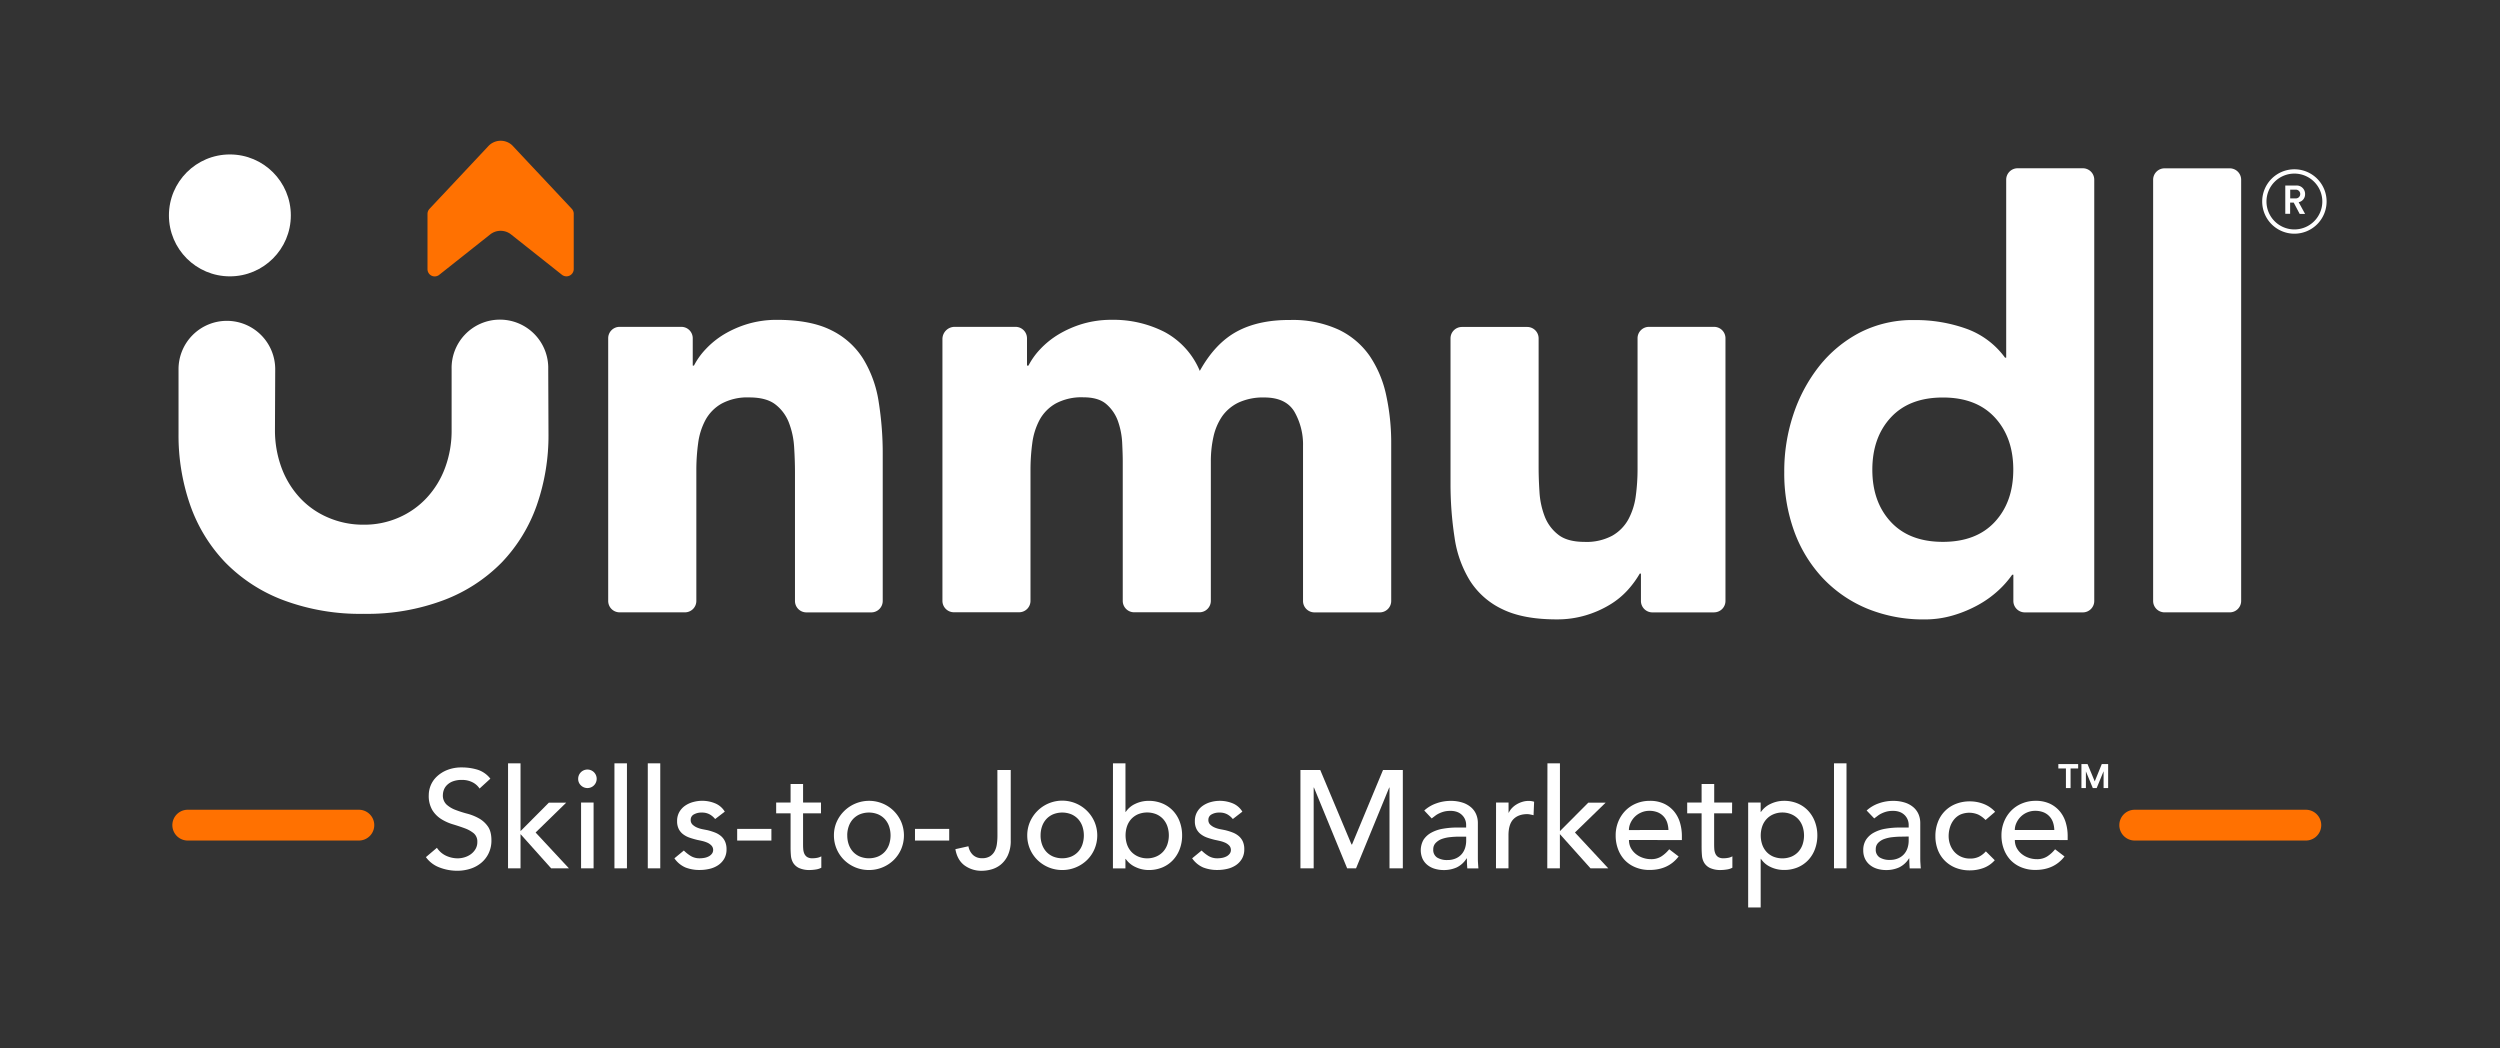 <svg id="Layer_1" data-name="Layer 1" xmlns="http://www.w3.org/2000/svg" viewBox="0 0 1388 582"><rect x="0" y="0" width="1388" height="582" fill="#333333" stroke="none"/><defs><style>.cls-1{fill:#fff;}.cls-2{fill:#ff7101;}</style></defs><title>White Contrast Logo - Transparent BG - Trademark R</title><g id="Group_1" data-name="Group 1"><g id="Group_3" data-name="Group 3"><g id="Group_3-2" data-name="Group 3-2"><g id="Group_206-3" data-name="Group 206-3"><path id="Path_193-3" data-name="Path 193-3" class="cls-1" d="M344,181.47h34.29a6.32,6.32,0,0,1,6.32,6.32h0V203h.67a39.23,39.23,0,0,1,6.52-9.14,47.91,47.91,0,0,1,10-8.13,58.29,58.29,0,0,1,13.3-5.87,56.16,56.16,0,0,1,16.3-2.28q18.58,0,30,5.7a43.34,43.34,0,0,1,17.77,15.83,64.08,64.08,0,0,1,8.64,23.78,182.13,182.13,0,0,1,2.28,29.68v81.06A6.35,6.35,0,0,1,483.8,340H447.72a6.34,6.34,0,0,1-6.35-6.34h0V262.37q0-6.84-.47-14.18A44.85,44.85,0,0,0,438,234.67a23.28,23.28,0,0,0-7.49-10.11c-3.37-2.62-8.2-3.91-14.51-3.91a30.25,30.25,0,0,0-15.33,3.42,23.27,23.27,0,0,0-9,9.12,37.42,37.42,0,0,0-4.06,12.88,110.75,110.75,0,0,0-1,15v72.58a6.33,6.33,0,0,1-6.33,6.32H344a6.32,6.32,0,0,1-6.33-6.32h0V187.85a6.33,6.33,0,0,1,6.27-6.38Z"/><path id="Path_194-3" data-name="Path 194-3" class="cls-1" d="M530,181.47h33.84a6.37,6.37,0,0,1,6.35,6.35V203H571a39.69,39.69,0,0,1,6.52-9.13,47.82,47.82,0,0,1,10.1-8.16,58.73,58.73,0,0,1,13.3-5.87,56.62,56.62,0,0,1,16.31-2.28,62.34,62.34,0,0,1,29.5,6.84,43.48,43.48,0,0,1,19.4,21.53q8.49-15.31,20.54-21.85t29.66-6.42a60.78,60.78,0,0,1,26.9,5.38,44,44,0,0,1,17.29,14.68,62,62,0,0,1,9.12,21.85,124.52,124.52,0,0,1,2.76,26.81v87.25A6.34,6.34,0,0,1,766,340H729.79a6.35,6.35,0,0,1-6.35-6.32h0v-86a36.63,36.63,0,0,0-4.73-19q-4.73-8-16.79-8a32.47,32.47,0,0,0-14.18,2.78,23.65,23.65,0,0,0-9.14,7.6,32.35,32.35,0,0,0-4.88,11.4,62.47,62.47,0,0,0-1.46,13.7v77.44a6.36,6.36,0,0,1-6.35,6.34H629.68a6.34,6.34,0,0,1-6.33-6.34h0V256.18c0-2.82-.12-6.29-.32-10.44A42.41,42.41,0,0,0,620.75,234a22.36,22.36,0,0,0-6.37-9.5c-2.92-2.62-7.22-3.91-12.88-3.91A30.21,30.21,0,0,0,586.18,224a23.24,23.24,0,0,0-9,9.12A37.54,37.54,0,0,0,573.13,246a110.84,110.84,0,0,0-1,15V333.6a6.33,6.33,0,0,1-6.32,6.33H529.58a6.35,6.35,0,0,1-6.34-6.33V188.29a6.79,6.79,0,0,1,6.74-6.82h0Z"/><path id="Path_195-3" data-name="Path 195-3" class="cls-1" d="M951.59,340h-34.2a6.35,6.35,0,0,1-6.34-6.34v-15.2h-.65a53.86,53.86,0,0,1-6.69,9.14,43.9,43.9,0,0,1-9.93,8.13,57,57,0,0,1-13.3,5.87,55.21,55.21,0,0,1-16.3,2.28q-18.58,0-30.16-5.7a43,43,0,0,1-17.93-15.81,62.34,62.34,0,0,1-8.5-23.8,195.36,195.36,0,0,1-2.26-29.68v-81a6.33,6.33,0,0,1,6.29-6.36h36.29a6.33,6.33,0,0,1,6.33,6.32h0v71.26q0,6.84.49,14.2a44.82,44.82,0,0,0,2.93,13.52,23.45,23.45,0,0,0,7.6,10.12q5,3.89,14.51,3.91a30.21,30.21,0,0,0,15.32-3.42,23.32,23.32,0,0,0,9-9.14,37.56,37.56,0,0,0,4.08-12.86,110.84,110.84,0,0,0,1-15V187.84a6.33,6.33,0,0,1,6.25-6.37h36.23a6.32,6.32,0,0,1,6.33,6.33h0V333.6a6.33,6.33,0,0,1-6.27,6.38Z"/><path id="Path_196-3" data-name="Path 196-3" class="cls-1" d="M1156.45,340h-32.3a6.35,6.35,0,0,1-6.33-6.34V319.1h-.66a53.48,53.48,0,0,1-7.6,8.65,57.32,57.32,0,0,1-11.08,8,68.4,68.4,0,0,1-14,5.87,55.1,55.1,0,0,1-15.83,2.28,82,82,0,0,1-32-6,71.47,71.47,0,0,1-24.7-17A75.85,75.85,0,0,1,996.15,295a94.22,94.22,0,0,1-5.53-32.92,99.36,99.36,0,0,1,5-31.81,87.79,87.79,0,0,1,14.35-26.9,70.4,70.4,0,0,1,22.63-18.74,64.23,64.23,0,0,1,30.39-6.93,83.36,83.36,0,0,1,28.51,4.73,45.65,45.65,0,0,1,21.68,16.13h.66V99.77a6.35,6.35,0,0,1,6.33-6.35h36.23a6.35,6.35,0,0,1,6.33,6.35V333.64A6.34,6.34,0,0,1,1156.45,340Zm-38.67-79.23q0-17.91-10.27-29t-28.86-11.07q-18.59,0-28.85,11.07t-10.28,29q0,17.94,10.28,29t28.85,11.07q18.6,0,28.86-11.07t10.27-29Z"/><path id="Path_197-3" data-name="Path 197-3" class="cls-1" d="M1201.75,93.46H1238a6.34,6.34,0,0,1,6.29,6.31h0V333.64a6.34,6.34,0,0,1-6.33,6.34h-36.19a6.34,6.34,0,0,1-6.35-6.34h0V99.77A6.35,6.35,0,0,1,1201.75,93.46Z"/><path id="Path_198-6" data-name="Path 198-6" class="cls-1" d="M304.52,240.73a117.51,117.51,0,0,1-6.54,39.9,88,88,0,0,1-19.44,31.67,89.21,89.21,0,0,1-32.18,20.9A120.4,120.4,0,0,1,202,340.8a121.56,121.56,0,0,1-44.71-7.6,88.86,88.86,0,0,1-32.18-20.9,88,88,0,0,1-19.44-31.67,117.52,117.52,0,0,1-6.55-39.9V205a26.85,26.85,0,0,1,26.85-26.87h0A26.86,26.86,0,0,1,152.8,205v0l-.14,33.65a59.75,59.75,0,0,0,3.63,21,50.06,50.06,0,0,0,10.15,16.66,45.79,45.79,0,0,0,15.66,11,48.85,48.85,0,0,0,19.77,4,47.51,47.51,0,0,0,19.63-4,46.24,46.24,0,0,0,15.49-11,49.7,49.7,0,0,0,10.14-16.66,59.06,59.06,0,0,0,3.61-21V205h0a26.82,26.82,0,0,1,26.1-27.53h0a26.83,26.83,0,0,1,27.54,26.1h0c0,.48,0,.95,0,1.43h0Z"/><circle id="Ellipse_6-6" data-name="Ellipse 6-6" class="cls-1" cx="127.63" cy="119.59" r="33.84"/><path id="Path_199-6" data-name="Path 199-6" class="cls-2" d="M318.54,118.77v30.61a4.05,4.05,0,0,1-6.56,3.17l-28.23-22.38a9.33,9.33,0,0,0-11.61,0L243.9,152.55a4,4,0,0,1-6.55-3.18v-30.6a4.09,4.09,0,0,1,1.08-2.78l32.68-34.84a9.36,9.36,0,0,1,13.24-.5h0l.06.06.42.44L317.51,116A4.06,4.06,0,0,1,318.54,118.77Z"/></g><path class="cls-1" d="M1273.85,129.75a17.88,17.88,0,1,1,17.88-17.88A17.9,17.9,0,0,1,1273.85,129.75Zm0-33.37a15.5,15.5,0,1,0,15.5,15.49A15.51,15.51,0,0,0,1273.85,96.38Z"/><path class="cls-1" d="M1273.48,112.5h-2v6.22h-2.69V103h6.05a4.65,4.65,0,0,1,4.94,4.78,4.45,4.45,0,0,1-3.56,4.49l3.56,6.49h-3Zm.91-2.36a2.43,2.43,0,1,0,0-4.83h-2.87v4.83Z"/></g><path id="Path_5" data-name="Path 5" class="cls-2" d="M199.24,466.67h-95a8.55,8.55,0,1,1,0-17.1h95a8.55,8.55,0,0,1,8.55,8.55h0a8.55,8.55,0,0,1-8.55,8.55Z"/><path id="Path_6" data-name="Path 6" class="cls-2" d="M1280.2,466.67h-95a8.55,8.55,0,0,1-8.55-8.55h0a8.55,8.55,0,0,1,8.55-8.55h95a8.55,8.55,0,0,1,0,17.1Z"/><g id="Group_4" data-name="Group 4"><path id="Path_7" data-name="Path 7" class="cls-1" d="M242.58,470.69a12.17,12.17,0,0,0,5.12,4.44,15.42,15.42,0,0,0,6.44,1.42,13.08,13.08,0,0,0,3.78-.58,11.5,11.5,0,0,0,3.51-1.73,9.41,9.41,0,0,0,2.58-2.86,7.51,7.51,0,0,0,1-3.93,5.94,5.94,0,0,0-2-4.82,17.48,17.48,0,0,0-5-2.78q-3-1.11-6.48-2.16a26.15,26.15,0,0,1-6.48-2.89,15.72,15.72,0,0,1-5-5,15.47,15.47,0,0,1-2-8.45,14.37,14.37,0,0,1,1-5.09,14.16,14.16,0,0,1,3.28-4.93,18.12,18.12,0,0,1,5.75-3.74,21.36,21.36,0,0,1,8.44-1.51,29.55,29.55,0,0,1,8.56,1.24,14.61,14.61,0,0,1,7.17,5l-6,5.48a10.07,10.07,0,0,0-3.93-3.48,12.62,12.62,0,0,0-5.79-1.31,14,14,0,0,0-5.13.81,9.17,9.17,0,0,0-3.27,2.08,7.4,7.4,0,0,0-1.74,2.74,8.6,8.6,0,0,0-.5,2.7,6.87,6.87,0,0,0,2,5.32,15.43,15.43,0,0,0,5,3,61.08,61.08,0,0,0,6.48,2.08,27.85,27.85,0,0,1,6.47,2.58,15,15,0,0,1,5,4.48c1.34,1.87,2,4.46,2,7.75a16.2,16.2,0,0,1-1.5,7.09,15.54,15.54,0,0,1-4.05,5.32,17.81,17.81,0,0,1-6,3.32,23.55,23.55,0,0,1-7.4,1.16,27.06,27.06,0,0,1-9.95-1.85,16.39,16.39,0,0,1-7.48-5.71Z"/><path id="Path_8" data-name="Path 8" class="cls-1" d="M282.07,423.8H289v37.64l15.73-15.81h9.64l-17,16.58,18.5,19.89H306l-17-19v19h-6.94Z"/><path id="Path_9" data-name="Path 9" class="cls-1" d="M321,432.44a5.14,5.14,0,1,1,1.5,3.58A4.87,4.87,0,0,1,321,432.44Zm1.61,13.11h6.95V482.1h-6.95Z"/><path id="Path_10" data-name="Path 10" class="cls-1" d="M341.14,423.8h6.94v58.3h-6.94Z"/><path id="Path_11" data-name="Path 11" class="cls-1" d="M359.65,423.8h6.93v58.3h-6.93Z"/><path id="Path_12" data-name="Path 12" class="cls-1" d="M397.05,454.73a10.68,10.68,0,0,0-3.05-2.59,8.79,8.79,0,0,0-4.44-1,8.37,8.37,0,0,0-4.27,1,3.3,3.3,0,0,0-1.81,3.05,3.47,3.47,0,0,0,1,2.62,8.45,8.45,0,0,0,2.47,1.62,14.72,14.72,0,0,0,3,.93l2.78.54a32.91,32.91,0,0,1,4.2,1.31,11.84,11.84,0,0,1,3.39,2,8.49,8.49,0,0,1,2.23,3,10.29,10.29,0,0,1,.82,4.32,10.18,10.18,0,0,1-1.31,5.28,11.08,11.08,0,0,1-3.4,3.58,14.31,14.31,0,0,1-4.74,2,23.64,23.64,0,0,1-5.36.62,21.28,21.28,0,0,1-8-1.39,14.41,14.41,0,0,1-6.13-5.09l5.24-4.32a21,21,0,0,0,3.78,3,9.39,9.39,0,0,0,5.09,1.32,14.9,14.9,0,0,0,2.66-.27,8.42,8.42,0,0,0,2.39-.85,5.22,5.22,0,0,0,1.7-1.47,3.4,3.4,0,0,0,.65-2,3.55,3.55,0,0,0-1-2.55,7.24,7.24,0,0,0-2.32-1.58,16.62,16.62,0,0,0-2.85-.92c-1-.23-1.89-.42-2.66-.58-1.49-.36-2.9-.77-4.24-1.23a13,13,0,0,1-3.55-1.86,8.44,8.44,0,0,1-2.47-2.93,9.5,9.5,0,0,1-.92-4.39,10,10,0,0,1,1.19-5,10.74,10.74,0,0,1,3.16-3.51,14.31,14.31,0,0,1,4.48-2.08A18.87,18.87,0,0,1,397,446a11.25,11.25,0,0,1,5.4,4.63Z"/><path id="Path_13" data-name="Path 13" class="cls-1" d="M428.28,466.68h-19V460.2h19Z"/><path id="Path_14" data-name="Path 14" class="cls-1" d="M455.81,451.56h-9.95v16.59c0,1,0,2,.08,3a8,8,0,0,0,.57,2.7,4.38,4.38,0,0,0,1.55,1.93,5.23,5.23,0,0,0,3,.73,14.48,14.48,0,0,0,2.55-.23,7.27,7.27,0,0,0,2.39-.85v6.33a9.19,9.19,0,0,1-3.2,1,22.3,22.3,0,0,1-3,.27,14,14,0,0,1-6.21-1.12,7.67,7.67,0,0,1-3.24-2.89,9.41,9.41,0,0,1-1.23-4c-.13-1.47-.19-2.94-.19-4.44V451.56h-8v-6h8V435.29h6.94v10.26h9.95Z"/><path id="Path_15" data-name="Path 15" class="cls-1" d="M463,463.82a18.53,18.53,0,0,1,1.51-7.48,19.68,19.68,0,0,1,25.56-10.21,19.19,19.19,0,0,1,6.17,4.12,19.6,19.6,0,0,1,4.13,6.09,19.5,19.5,0,0,1,0,15,19,19,0,0,1-4.13,6.1,19.46,19.46,0,0,1-6.17,4.08,19.24,19.24,0,0,1-7.63,1.51,19.46,19.46,0,0,1-7.64-1.5,19.66,19.66,0,0,1-6.17-4.09A19.06,19.06,0,0,1,463,463.82Zm7.41,0a14.88,14.88,0,0,0,.84,5.13,11.73,11.73,0,0,0,2.39,4,11,11,0,0,0,3.78,2.62,13.58,13.58,0,0,0,10,0,11,11,0,0,0,3.78-2.62,11.73,11.73,0,0,0,2.39-4,15.88,15.88,0,0,0,0-10.25,11.73,11.73,0,0,0-2.39-4,11.17,11.17,0,0,0-3.78-2.62,13.58,13.58,0,0,0-10,0,11.27,11.27,0,0,0-3.78,2.62,11.73,11.73,0,0,0-2.39,4A14.87,14.87,0,0,0,470.39,463.82Z"/><path id="Path_16" data-name="Path 16" class="cls-1" d="M527,466.68H508V460.2h19Z"/><path id="Path_17" data-name="Path 17" class="cls-1" d="M553.75,427.5h7.41v39a19.13,19.13,0,0,1-1.63,8.44,14.59,14.59,0,0,1-4,5.17,14.39,14.39,0,0,1-5.21,2.62,19.93,19.93,0,0,1-5.09.73,15.82,15.82,0,0,1-9.75-3q-4-3-5.05-9l7.24-1.62a8.67,8.67,0,0,0,2.55,4.85,7.09,7.09,0,0,0,5,1.78,8,8,0,0,0,4.44-1.08,7.61,7.61,0,0,0,2.58-2.82,11.76,11.76,0,0,0,1.23-4,33,33,0,0,0,.31-4.55Z"/><path id="Path_18" data-name="Path 18" class="cls-1" d="M570.33,463.82a18.69,18.69,0,0,1,1.5-7.48,19.6,19.6,0,0,1,4.13-6.09,19.5,19.5,0,0,1,31.73,6.09,19.38,19.38,0,0,1,0,15,18.79,18.79,0,0,1-4.12,6.1,19.46,19.46,0,0,1-6.17,4.08,19.24,19.24,0,0,1-7.63,1.51,19.46,19.46,0,0,1-7.64-1.5,19.66,19.66,0,0,1-6.17-4.09,19,19,0,0,1-5.63-13.62Zm7.4,0a14.89,14.89,0,0,0,.85,5.13,11.64,11.64,0,0,0,2.39,4,11,11,0,0,0,3.78,2.62,13.58,13.58,0,0,0,10,0,11,11,0,0,0,3.77-2.62,11.34,11.34,0,0,0,2.39-4,15.88,15.88,0,0,0,0-10.25,11.58,11.58,0,0,0-2.39-4,11.23,11.23,0,0,0-3.77-2.62,13.58,13.58,0,0,0-10,0,11.17,11.17,0,0,0-3.78,2.62,11.73,11.73,0,0,0-2.39,4,14.87,14.87,0,0,0-.84,5.12Z"/><path id="Path_19" data-name="Path 19" class="cls-1" d="M617.92,423.8h6.94v27H625a12.73,12.73,0,0,1,5.32-4.51,17.06,17.06,0,0,1,7.4-1.66,19.48,19.48,0,0,1,7.68,1.47,17.22,17.22,0,0,1,5.86,4.05,17.88,17.88,0,0,1,3.73,6.09,21.42,21.42,0,0,1,1.32,7.6,21.18,21.18,0,0,1-1.32,7.55,18.34,18.34,0,0,1-3.73,6.1,17,17,0,0,1-5.86,4.08,19.3,19.3,0,0,1-7.68,1.47,17,17,0,0,1-7.21-1.62,13.2,13.2,0,0,1-5.51-4.55h-.16v5.25h-6.94Zm19,52.75a12.49,12.49,0,0,0,5-1,11.06,11.06,0,0,0,3.78-2.63,11.6,11.6,0,0,0,2.39-4,15.91,15.91,0,0,0,0-10.26,11.69,11.69,0,0,0-2.39-4,11.17,11.17,0,0,0-3.78-2.62,13.58,13.58,0,0,0-10,0,11.27,11.27,0,0,0-3.78,2.62,11.69,11.69,0,0,0-2.39,4,16.08,16.08,0,0,0,0,10.26,11.6,11.6,0,0,0,2.39,4,11.15,11.15,0,0,0,3.78,2.63,12.53,12.53,0,0,0,5,1Z"/><path id="Path_20" data-name="Path 20" class="cls-1" d="M684.47,454.73a10.68,10.68,0,0,0-3.05-2.59,8.77,8.77,0,0,0-4.43-1,8.4,8.4,0,0,0-4.28,1,3.32,3.32,0,0,0-1.82,3.05,3.48,3.48,0,0,0,1,2.62,8.45,8.45,0,0,0,2.47,1.62,14.72,14.72,0,0,0,3.05.93c1.08.2,2,.38,2.78.54a32.91,32.91,0,0,1,4.2,1.31,11.71,11.71,0,0,1,3.39,2,8.64,8.64,0,0,1,2.24,3,10.28,10.28,0,0,1,.8,4.32,10.08,10.08,0,0,1-1.31,5.28,10.94,10.94,0,0,1-3.39,3.58,14.4,14.4,0,0,1-4.74,2,23.64,23.64,0,0,1-5.36.62,21.28,21.28,0,0,1-8-1.39,14.43,14.43,0,0,1-6.14-5.09l5.25-4.32a21,21,0,0,0,3.78,3,9.37,9.37,0,0,0,5.09,1.32,14.9,14.9,0,0,0,2.66-.27,8.53,8.53,0,0,0,2.39-.85,5.32,5.32,0,0,0,1.7-1.47,3.4,3.4,0,0,0,.65-2,3.55,3.55,0,0,0-1-2.55,7.24,7.24,0,0,0-2.32-1.58,16.62,16.62,0,0,0-2.85-.92c-1-.23-1.89-.43-2.66-.58-1.49-.36-2.91-.77-4.24-1.23a13,13,0,0,1-3.55-1.86,8.44,8.44,0,0,1-2.47-2.93,9.38,9.38,0,0,1-.92-4.39,10,10,0,0,1,1.19-5,10.66,10.66,0,0,1,3.17-3.51,14.37,14.37,0,0,1,4.47-2.08,18.87,18.87,0,0,1,12.14.69,11.3,11.3,0,0,1,5.4,4.63Z"/><path id="Path_21" data-name="Path 21" class="cls-1" d="M722,427.5h11l17.35,41.34h.31l17.19-41.34h11v54.6h-7.4V437.22h-.15L752.88,482.1h-4.94L729.5,437.22h-.15V482.1H722Z"/><path id="Path_22" data-name="Path 22" class="cls-1" d="M790.74,450a19.4,19.4,0,0,1,6.79-4,23.25,23.25,0,0,1,7.71-1.35,21.24,21.24,0,0,1,6.9,1,13.56,13.56,0,0,1,4.74,2.7,10.67,10.67,0,0,1,2.74,3.9,12.22,12.22,0,0,1,.89,4.59v18.66c0,1.28,0,2.47.08,3.55s.12,2.1.23,3.08h-6.17c-.16-1.85-.23-3.7-.23-5.55h-.16a13.28,13.28,0,0,1-5.47,5,17.29,17.29,0,0,1-7.33,1.47,17.05,17.05,0,0,1-4.86-.7,11.82,11.82,0,0,1-4.05-2.08,9.91,9.91,0,0,1-2.73-3.43,11.81,11.81,0,0,1,.57-10.68,12,12,0,0,1,4.33-3.89,20.43,20.43,0,0,1,6.4-2.16,44.55,44.55,0,0,1,7.82-.66H814v-1.54a7.59,7.59,0,0,0-.53-2.78,7.41,7.41,0,0,0-1.63-2.5,7.71,7.71,0,0,0-2.69-1.78,10.35,10.35,0,0,0-3.86-.65,14.31,14.31,0,0,0-3.51.38,15.66,15.66,0,0,0-2.74,1,11.52,11.52,0,0,0-2.23,1.35l-1.93,1.46Zm19.59,14.5a47.18,47.18,0,0,0-5.05.27,19.45,19.45,0,0,0-4.71,1A9.11,9.11,0,0,0,797.1,468a4.91,4.91,0,0,0-1.35,3.55,5,5,0,0,0,2.12,4.55,10.43,10.43,0,0,0,5.75,1.39,11.3,11.3,0,0,0,4.86-1,9.12,9.12,0,0,0,3.24-2.51,9.83,9.83,0,0,0,1.77-3.43,13.86,13.86,0,0,0,.54-3.74v-2.31Z"/><path id="Path_23" data-name="Path 23" class="cls-1" d="M830.61,445.55h6.94v5.63h.15a9.72,9.72,0,0,1,1.86-2.66,11.88,11.88,0,0,1,2.58-2,13.7,13.7,0,0,1,3.12-1.35,11.84,11.84,0,0,1,3.39-.5,9.81,9.81,0,0,1,3.09.46l-.31,7.48c-.56-.15-1.13-.28-1.7-.38A9.58,9.58,0,0,0,848,452c-3.4,0-6,1-7.79,2.86s-2.7,4.85-2.7,8.87V482.1h-6.94Z"/><path id="Path_24" data-name="Path 24" class="cls-1" d="M859.14,423.8h6.94v37.64l15.74-15.81h9.64l-17.05,16.58,18.51,19.89h-9.87l-17-19v19h-7Z"/><path id="Path_25" data-name="Path 25" class="cls-1" d="M904.41,466.37a9.19,9.19,0,0,0,1,4.36,10.83,10.83,0,0,0,2.74,3.35,12.58,12.58,0,0,0,3.93,2.16,13.8,13.8,0,0,0,4.63.77,10.33,10.33,0,0,0,5.63-1.5,18.29,18.29,0,0,0,4.4-4l5.24,4Q926.23,483,915.83,483a20,20,0,0,1-7.83-1.47,17,17,0,0,1-5.94-4,17.92,17.92,0,0,1-3.73-6.1,21.35,21.35,0,0,1-1.31-7.59,20,20,0,0,1,1.42-7.6,19,19,0,0,1,3.93-6.09,18,18,0,0,1,6-4.05,19.43,19.43,0,0,1,7.56-1.47,18.18,18.18,0,0,1,8.21,1.7,16.24,16.24,0,0,1,5.51,4.43,17.74,17.74,0,0,1,3.13,6.17,26.12,26.12,0,0,1,1,7v2.47Zm21.91-5.55a15,15,0,0,0-.74-4.25,9.37,9.37,0,0,0-2-3.35,9.22,9.22,0,0,0-3.28-2.24,12.18,12.18,0,0,0-4.59-.81,11.05,11.05,0,0,0-4.67,1,11.44,11.44,0,0,0-3.59,2.5,11.82,11.82,0,0,0-2.27,3.44,9.41,9.41,0,0,0-.81,3.73Z"/><path id="Path_26" data-name="Path 26" class="cls-1" d="M961.64,451.56h-9.95v16.59c0,1,0,2,.07,3a8.06,8.06,0,0,0,.58,2.7,4.36,4.36,0,0,0,1.54,1.93,5.26,5.26,0,0,0,3,.73,14.45,14.45,0,0,0,2.54-.23,7.41,7.41,0,0,0,2.4-.85v6.33a9.25,9.25,0,0,1-3.21,1,22,22,0,0,1-3,.27,13.89,13.89,0,0,1-6.21-1.12,7.61,7.61,0,0,1-3.24-2.89,9.27,9.27,0,0,1-1.23-4c-.13-1.47-.19-2.94-.2-4.44V451.56h-8v-6h8V435.29h7v10.26h9.95Z"/><path id="Path_27" data-name="Path 27" class="cls-1" d="M970.58,445.55h6.94v5.24h.16a13.2,13.2,0,0,1,5.51-4.55,17.14,17.14,0,0,1,7.21-1.62,19.3,19.3,0,0,1,7.68,1.47,16.87,16.87,0,0,1,5.86,4.09,18.37,18.37,0,0,1,3.73,6.13,21.37,21.37,0,0,1,1.32,7.51,21.6,21.6,0,0,1-1.32,7.6,17.88,17.88,0,0,1-3.73,6.09,17.08,17.08,0,0,1-5.86,4.05A19.3,19.3,0,0,1,990.4,483a17.06,17.06,0,0,1-7.4-1.66,12.73,12.73,0,0,1-5.32-4.51h-.15v27h-6.95Zm19,5.55a12.66,12.66,0,0,0-5,1,11.06,11.06,0,0,0-3.78,2.63,11.6,11.6,0,0,0-2.39,4,15.91,15.91,0,0,0,0,10.26,11.69,11.69,0,0,0,2.39,4,11,11,0,0,0,3.78,2.62,13.58,13.58,0,0,0,10,0,11.13,11.13,0,0,0,3.78-2.62,11.69,11.69,0,0,0,2.39-4,15.91,15.91,0,0,0,0-10.26,11.6,11.6,0,0,0-2.39-4,11.15,11.15,0,0,0-3.78-2.63,12.71,12.71,0,0,0-5-1Z"/><path id="Path_28" data-name="Path 28" class="cls-1" d="M1018.24,423.8h6.94v58.3h-6.94Z"/><path id="Path_29" data-name="Path 29" class="cls-1" d="M1036.36,450a19.4,19.4,0,0,1,6.79-4,23.3,23.3,0,0,1,7.71-1.35,21.21,21.21,0,0,1,6.9,1,13.6,13.6,0,0,1,4.75,2.7,10.79,10.79,0,0,1,2.74,3.9,12.41,12.41,0,0,1,.88,4.59v18.66c0,1.28,0,2.47.08,3.55s.12,2.1.23,3.08h-6.17c-.16-1.85-.23-3.7-.23-5.55h-.16a13.28,13.28,0,0,1-5.47,5,17.29,17.29,0,0,1-7.33,1.47,17,17,0,0,1-4.86-.7,11.73,11.73,0,0,1-4-2.08,9.94,9.94,0,0,1-2.74-3.43,10.77,10.77,0,0,1-1-4.74,10.61,10.61,0,0,1,1.58-5.94,12,12,0,0,1,4.32-3.89,20.43,20.43,0,0,1,6.4-2.16,44.74,44.74,0,0,1,7.83-.66h5.09v-1.54a7.81,7.81,0,0,0-.54-2.78,7.64,7.64,0,0,0-1.62-2.5,7.84,7.84,0,0,0-2.7-1.78,10.35,10.35,0,0,0-3.86-.65,14.23,14.23,0,0,0-3.5.38,15.66,15.66,0,0,0-2.74,1,11.91,11.91,0,0,0-2.24,1.35l-1.93,1.46Zm19.59,14.5a47.46,47.46,0,0,0-5,.27,19.48,19.48,0,0,0-4.7,1,9,9,0,0,0-3.47,2.16,4.87,4.87,0,0,0-1.35,3.55,5,5,0,0,0,2.12,4.55,10.39,10.39,0,0,0,5.74,1.39,11.3,11.3,0,0,0,4.86-1,9.15,9.15,0,0,0,3.24-2.51,9.67,9.67,0,0,0,1.77-3.43,13.11,13.11,0,0,0,.54-3.74v-2.31Z"/><path id="Path_30" data-name="Path 30" class="cls-1" d="M1102.38,455.27a14.68,14.68,0,0,0-4.05-3,12.61,12.61,0,0,0-10,0,10.13,10.13,0,0,0-3.54,2.86,12.61,12.61,0,0,0-2.16,4.16,16.31,16.31,0,0,0-.74,4.9,13.68,13.68,0,0,0,.85,4.82,12.21,12.21,0,0,0,2.39,4,11.06,11.06,0,0,0,3.7,2.66,11.78,11.78,0,0,0,4.86,1,11,11,0,0,0,5-1,12.81,12.81,0,0,0,3.86-3l4.94,4.93a15.55,15.55,0,0,1-6.29,4.32,21.9,21.9,0,0,1-7.6,1.31,21,21,0,0,1-7.75-1.39,17.85,17.85,0,0,1-6-3.89,17.21,17.21,0,0,1-3.93-6,20.93,20.93,0,0,1-1.39-7.75,21.17,21.17,0,0,1,1.39-7.79,17.34,17.34,0,0,1,9.91-10.06,20.73,20.73,0,0,1,7.82-1.43,21,21,0,0,1,7.68,1.43,16.8,16.8,0,0,1,6.36,4.36Z"/><path id="Path_31" data-name="Path 31" class="cls-1" d="M1118.65,466.37a9.19,9.19,0,0,0,1,4.36,10.83,10.83,0,0,0,2.74,3.35,12.58,12.58,0,0,0,3.93,2.16,13.76,13.76,0,0,0,4.63.77,10.33,10.33,0,0,0,5.63-1.5,18.29,18.29,0,0,0,4.4-4l5.24,4q-5.79,7.49-16.19,7.48a20,20,0,0,1-7.83-1.47,17,17,0,0,1-5.94-4,17.92,17.92,0,0,1-3.73-6.1,21.36,21.36,0,0,1-1.32-7.59,20,20,0,0,1,1.43-7.6,18.69,18.69,0,0,1,3.93-6.09,17.94,17.94,0,0,1,6-4.05,19.43,19.43,0,0,1,7.56-1.47,18.12,18.12,0,0,1,8.2,1.7,16.27,16.27,0,0,1,5.52,4.43,17.55,17.55,0,0,1,3.12,6.17,25.73,25.73,0,0,1,1,7v2.47Zm21.9-5.55a14.64,14.64,0,0,0-.73-4.25,9.25,9.25,0,0,0-2-3.35,9.05,9.05,0,0,0-3.28-2.24,12.16,12.16,0,0,0-4.58-.81,11.36,11.36,0,0,0-8.25,3.47,11.66,11.66,0,0,0-2.28,3.44,9.41,9.41,0,0,0-.81,3.73Z"/></g><path class="cls-1" d="M1149.58,426.67v10.86H1147V426.67h-4.21v-2.46h11v2.46Z"/><path class="cls-1" d="M1167.91,437.53v-9.34l-3.83,9.34h-2.16l-3.83-9.26v9.26h-2.48V424.21H1159l4,9.62,3.91-9.62h3.53v13.32Z"/></g></g></svg>